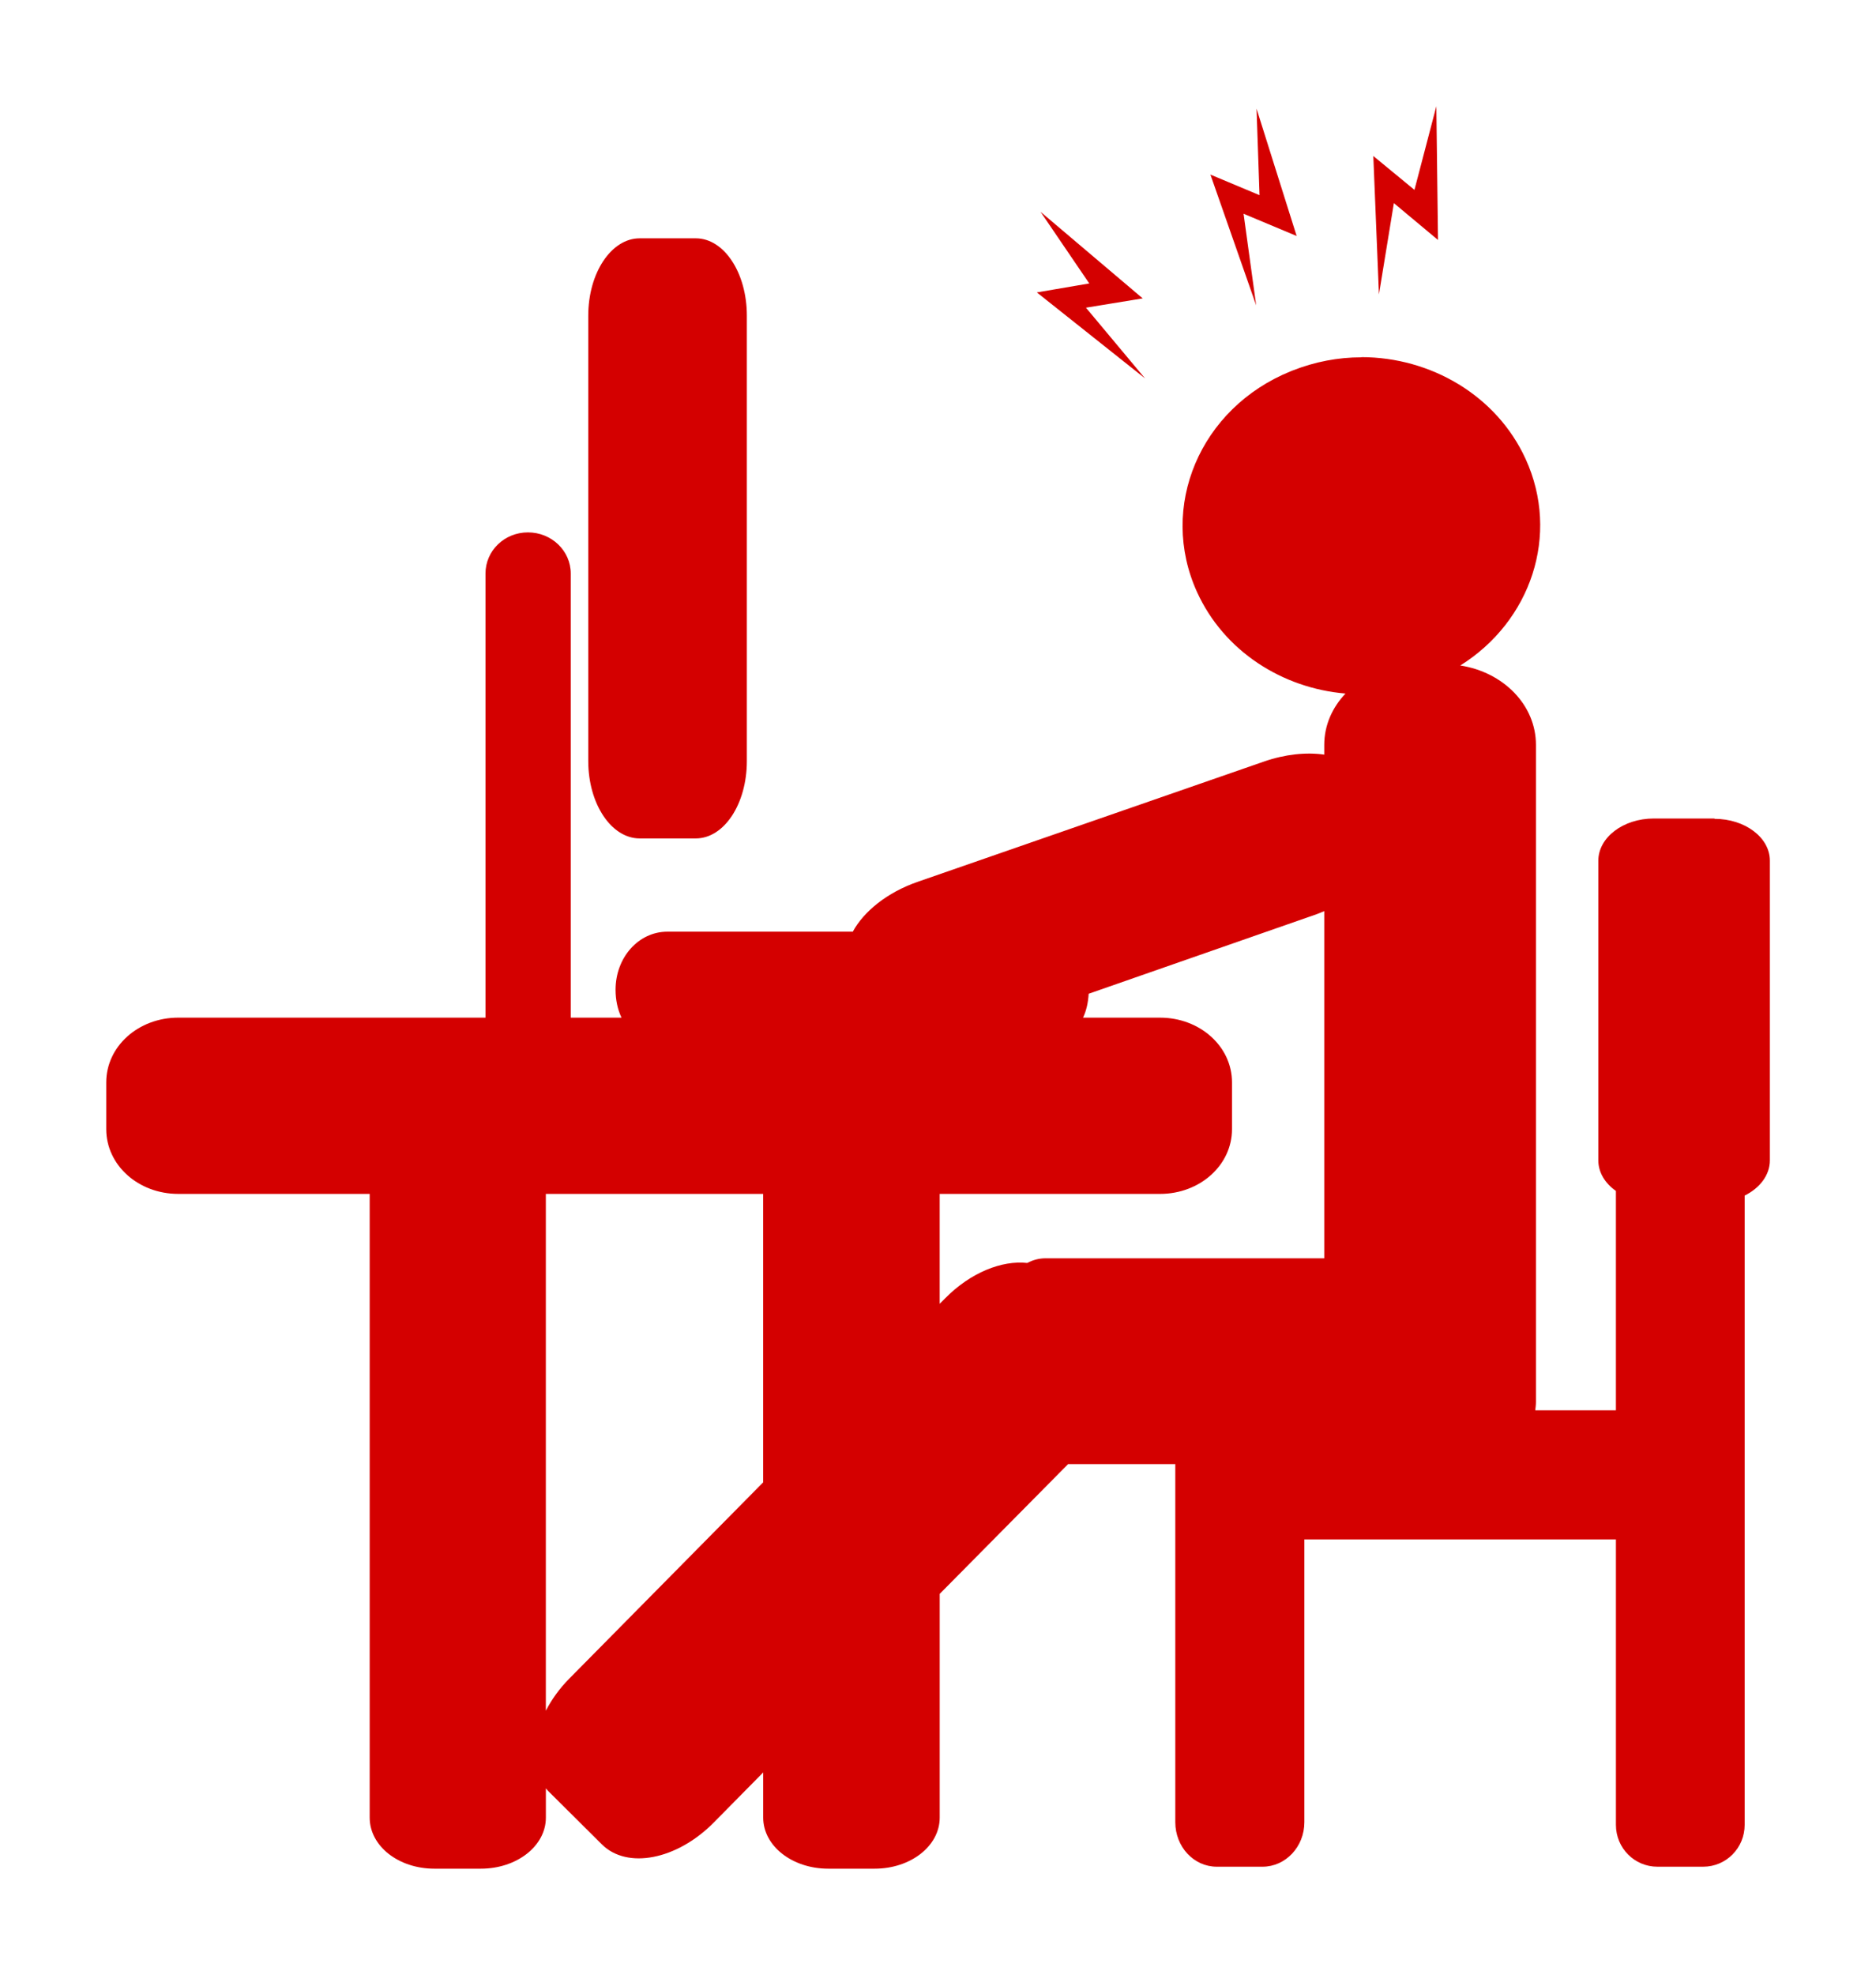<?xml version="1.0" encoding="UTF-8" standalone="no"?>
<svg
   xmlns:dc="http://purl.org/dc/elements/1.1/"
   xmlns:cc="http://creativecommons.org/ns#"
   xmlns:rdf="http://www.w3.org/1999/02/22-rdf-syntax-ns#"
   xmlns:svg="http://www.w3.org/2000/svg"
   xmlns="http://www.w3.org/2000/svg"
   version="1.1"
   viewBox="0 0 176.688 185.938"
   id="svg2">
  <defs
     id="defs8" />
  <path
     style="fill:#d40000"
     d="m 135.28,10 0.156,12.594 -4.156,-3.469 -1.406,8.594 -0.531,-13.031 3.875,3.188 2.062,-7.875 z m -16.938,0.219 3.781,12 -5,-2.094 1.188,8.625 -4.31,-12.312 4.625,1.938 -0.281,-8.156 z m -20.344,9.719 9.625,8.156 -5.344,0.875 5.562,6.656 -10.188,-8.094 4.938,-0.844 -4.594,-6.75 z m -32.469,2.5 c 2.679,0 4.812,3.264 4.812,7.281 l 0,41.938 c 0,4.018 -2.133,7.281 -4.812,7.281 l -5.281,0 c -2.679,0 -4.844,-3.264 -4.844,-7.281 l 0,-41.938 c 0,-4.018 2.164,-7.281 4.844,-7.281 z m 62.693,11.187 c 6.523,0.005 12.731,3.604 15.469,9.594 3.264,7.143 0.49,15.283 -6.156,19.438 4.053,0.623 7.125,3.715 7.125,7.469 l 0,54.188 0,5.656 0,2.031 c 0,0.266 -0.036,0.525 -0.062,0.781 l 7.594,0 0,-20.656 c -1.02,-0.716 -1.656,-1.736 -1.656,-2.875 l 0,-28.219 c 0,-2.175 2.334,-3.969 5.219,-3.969 l 0.344,0 4.312,0 1.062,0 0,0.031 c 2.884,0 5.219,1.762 5.219,3.938 l 0,28.219 c 0,1.382 -0.952,2.613 -2.375,3.312 l 0,59.25 c 0,2.173 -1.739,3.938 -3.906,3.938 l -4.312,0 c -2.167,0 -3.906,-1.764 -3.906,-3.938 l 0,-26.875 -29.344,0 0,26.625 c 0,2.31 -1.77,4.188 -3.938,4.188 l -4.312,0 c -2.167,0 -3.906,-1.878 -3.906,-4.188 l 0,-33.719 -10.094,0 -12.094,12.219 0,21.062 c 0,2.679 -2.738,4.812 -6.125,4.812 l -4.375,0 c -3.387,0 -6.125,-2.133 -6.125,-4.812 l 0,-4.25 -4.656,4.719 c -3.459,3.5 -8.146,4.426 -10.531,2.062 l -5.031,-5 c -0.09,-0.09 -0.169,-0.185 -0.25,-0.281 l 0,2.75 c 0,2.679 -2.738,4.812 -6.125,4.812 l -4.375,0 c -3.387,0 -6.094,-2.133 -6.094,-4.812 l 0,-58.719 -18.031,0 c -3.759,0 -6.781,-2.707 -6.781,-6.094 l 0,-4.406 c 0,-3.387 3.022,-6.094 6.781,-6.094 l 28.938,0 0,-41.812 c 0,-2.144 1.776,-3.875 4,-3.875 2.224,0 4.031,1.731 4.031,3.875 l 0,41.812 4.781,0 c -0.372,-0.773 -0.562,-1.682 -0.562,-2.625 0,-3.037 2.164,-5.469 4.875,-5.469 l 17.469,0 c 1.033,-1.905 3.236,-3.695 6.094,-4.688 l 32.621,-11.326 c 2.007,-0.698 3.988,-0.898 5.688,-0.656 l 0,-0.906 c 0,-1.857 0.753,-3.527 2,-4.844 -5.961,-0.503 -11.438,-3.994 -13.969,-9.531 -3.674,-8.039 0.271,-17.355 8.812,-20.812 l 0.156,-0.063 0,0 c 2.13,-0.84 4.326,-1.252 6.5,-1.25 z m -3.5,52.156 c -0.229,0.093 -0.449,0.198 -0.688,0.281 l -21.5,7.5 c -0.047,0.806 -0.208,1.578 -0.531,2.25 l 7.25,0 c 3.759,0 6.781,2.707 6.781,6.094 l 0,4.406 c 0,3.387 -3.022,6.094 -6.781,6.094 l -20.75,0 0,10.344 0.531,-0.531 c 2.378,-2.406 5.322,-3.576 7.719,-3.312 0.526,-0.283 1.113,-0.438 1.719,-0.438 l 26.25,0 0,-32.688 z m -52.844,26.625 -20.469,0 0,48.656 c 0.541,-1.038 1.267,-2.068 2.188,-3 l 18.281,-18.5 0,-27.156 z"
     id="path3766" />
</svg>
